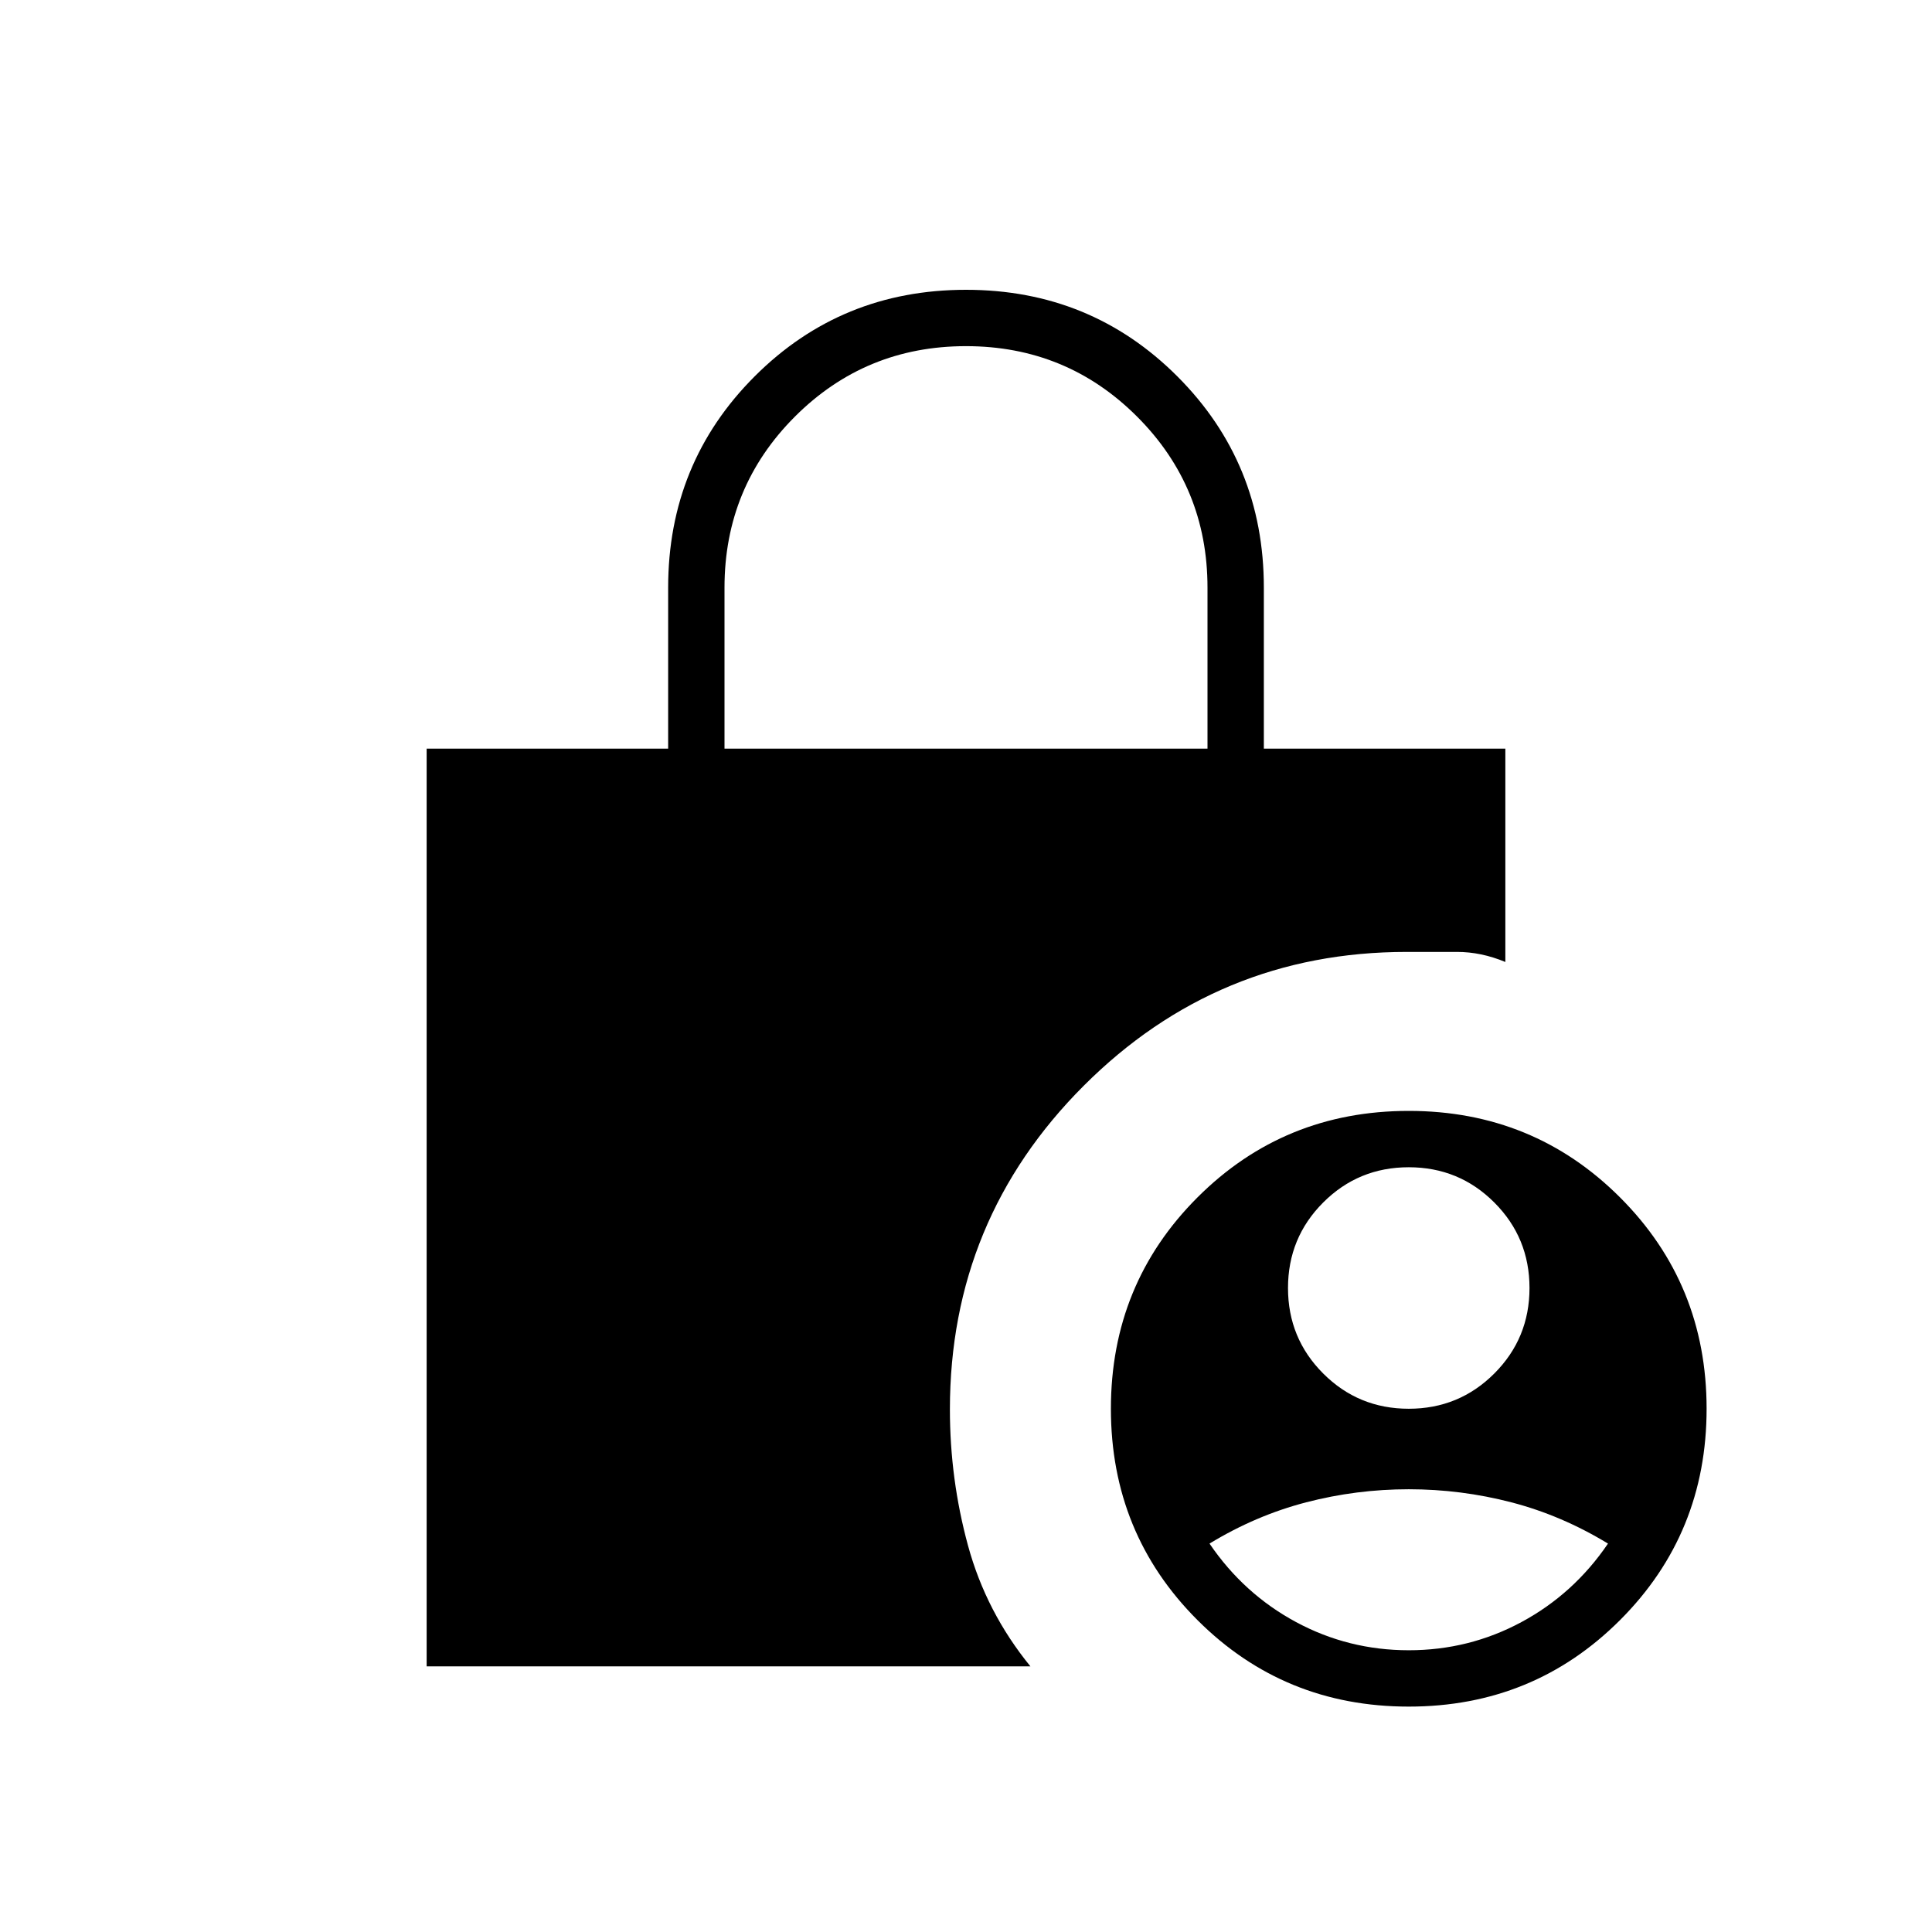 <svg xmlns="http://www.w3.org/2000/svg" height="24" viewBox="0 -960 960 960" width="24"><path d="M700-260q25 0 42.5-17.5T760-320q0-25-17.5-42.5T700-380q-25 0-42.5 17.5T640-320q0 25 17.5 42.5T700-260Zm0 120q30 0 56-14t43-39q-23-14-48-20.5t-51-6.5q-26 0-51 6.5T601-193q17 25 43 39t56 14Zm0 28q-62 0-105-43t-43-105q0-62 43-105t105-43q62 0 105 43t43 105q0 62-43 105t-105 43ZM360-588h240v-80q0-50-35-85t-85-35q-50 0-85 35t-35 85v80Zm152 456H212v-456h120v-80q0-62 43-105t105-43q62 0 105 43t43 105v80h120v106q-12-5-24-5h-25q-94 0-160.5 66.5T472-259.669Q472-225 481-192t31 60Z"/></svg>